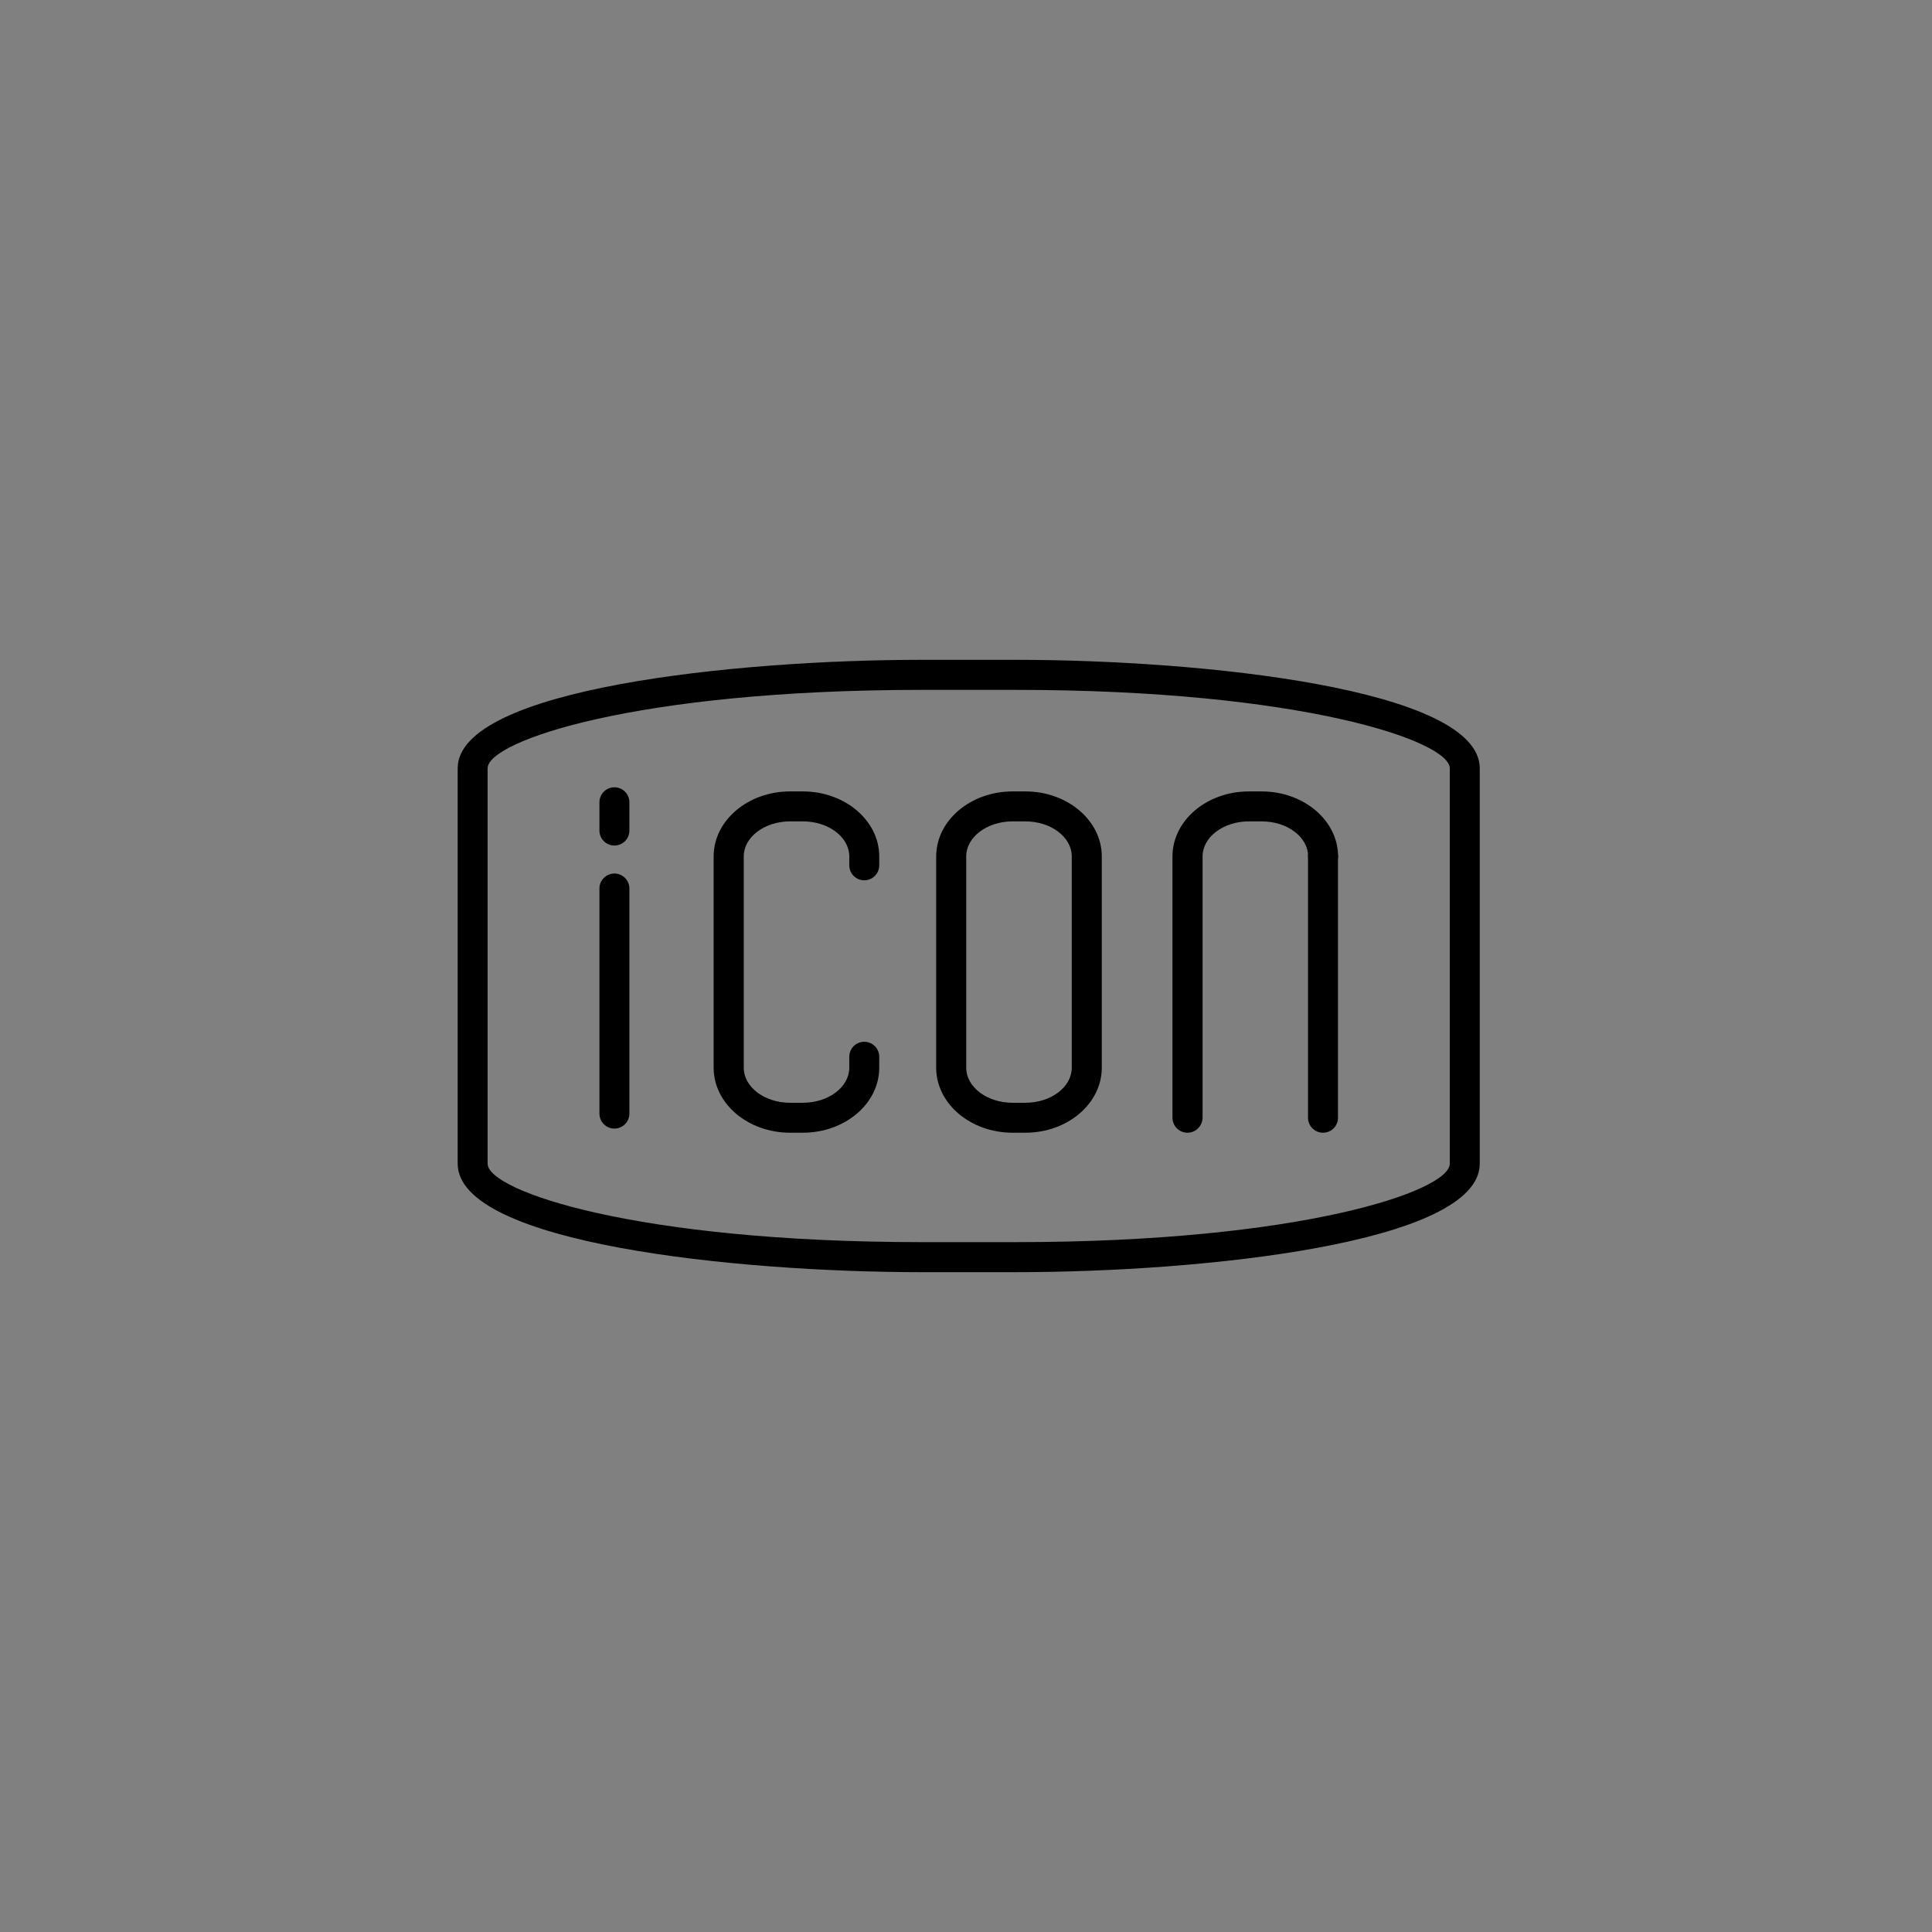 <!-- Generator: Adobe Illustrator 24.0.1, SVG Export Plug-In  -->
<svg version="1.1" xmlns="http://www.w3.org/2000/svg" xmlns:xlink="http://www.w3.org/1999/xlink" x="0px" y="0px"
	 width="210.54px" height="210.54px" viewBox="0 0 210.54 210.54" enable-background="new 0 0 210.54 210.54" xml:space="preserve">
<rect x="0" y="0" width="210.54" height="210.54" fill="#808080" stroke="none"/>
<defs>
</defs>
<rect fill="none" width="210.54" height="210.54"/>
<g>
	<path d="M110.688,138.635h-10.245c-20.328,0-50.568-3.148-50.568-11.824V83.729c0-8.667,30.24-11.824,50.568-11.824h10.245
		c20.328,0,50.568,3.148,50.568,11.824v43.083C161.256,135.487,131.016,138.635,110.688,138.635z M100.442,75.179
		c-31.052,0-47.304,5.565-47.304,8.55v43.083c0,2.985,16.243,8.55,47.304,8.55h10.245c31.052,0,47.304-5.565,47.304-8.55V83.729
		c0-2.985-16.243-8.55-47.304-8.55H100.442z"/>
</g>
<g>
	<g>
		<g>
			<path d="M129.402,123.438c-0.902,0-1.632-0.731-1.632-1.632V93.325c0-3.905,3.734-7.08,8.324-7.08h1.398
				c4.591,0,8.324,3.175,8.324,7.08c0,0.902-0.731,1.632-1.632,1.632c-0.902,0-1.632-0.731-1.632-1.632
				c0-2.101-2.264-3.815-5.051-3.815h-1.398c-2.787,0-5.051,1.714-5.051,3.815v28.481
				C131.034,122.708,130.304,123.438,129.402,123.438z"/>
		</g>
		<g>
			<path stroke="#F8F5E3" stroke-width="4.135" stroke-linecap="round" stroke-miterlimit="10" d="M144.174,93.325"/>
		</g>
		<g>
			<path d="M144.174,123.438c-0.902,0-1.632-0.731-1.632-1.632V93.325c0-0.902,0.731-1.632,1.632-1.632
				c0.902,0,1.632,0.731,1.632,1.632v28.481C145.816,122.708,145.076,123.438,144.174,123.438z"/>
		</g>
	</g>
	<g>
		<path d="M87.491,123.438h-1.398c-4.591,0-8.324-3.175-8.324-7.08V93.325c0-3.905,3.734-7.08,8.324-7.08h1.398
			c4.591,0,8.324,3.175,8.324,7.08v0.974c0,0.902-0.731,1.632-1.632,1.632s-1.632-0.731-1.632-1.632v-0.974
			c0-2.101-2.264-3.815-5.051-3.815h-1.398c-2.787,0-5.051,1.714-5.051,3.815v23.034c0,2.101,2.264,3.815,5.051,3.815H87.5
			c2.787,0,5.051-1.714,5.051-3.815v-1.2c0-0.902,0.731-1.632,1.632-1.632s1.632,0.731,1.632,1.632v1.2
			C95.816,120.264,92.082,123.438,87.491,123.438z"/>
	</g>
	<g>
		<path d="M111.743,123.438h-1.398c-4.591,0-8.324-3.175-8.324-7.08V93.325c0-3.905,3.734-7.08,8.324-7.08h1.398
			c4.591,0,8.324,3.175,8.324,7.08v23.034C120.067,120.264,116.333,123.438,111.743,123.438z M110.345,89.51
			c-2.787,0-5.051,1.714-5.051,3.815v23.034c0,2.101,2.264,3.815,5.051,3.815h1.398c2.787,0,5.051-1.714,5.051-3.815V93.325
			c0-2.101-2.264-3.815-5.051-3.815H110.345z"/>
	</g>
	<g>
		<g>
			<path d="M66.956,122.987c-0.902,0-1.632-0.731-1.632-1.632V96.824c0-0.902,0.731-1.632,1.632-1.632s1.632,0.731,1.632,1.632
				v24.531C68.588,122.257,67.857,122.987,66.956,122.987z"/>
		</g>
		<g>
			<path d="M66.956,92.143c-0.902,0-1.632-0.731-1.632-1.632v-3.084c0-0.902,0.731-1.632,1.632-1.632s1.632,0.731,1.632,1.632v3.084
				C68.588,91.413,67.857,92.143,66.956,92.143z"/>
		</g>
	</g>
	<g>
		<g>
			<g>
				<path stroke="#F8F5E3" stroke-width="20.708" stroke-linecap="round" stroke-miterlimit="10" d="M143.209,93.162"/>
			</g>
		</g>
	</g>
</g>
</svg>
